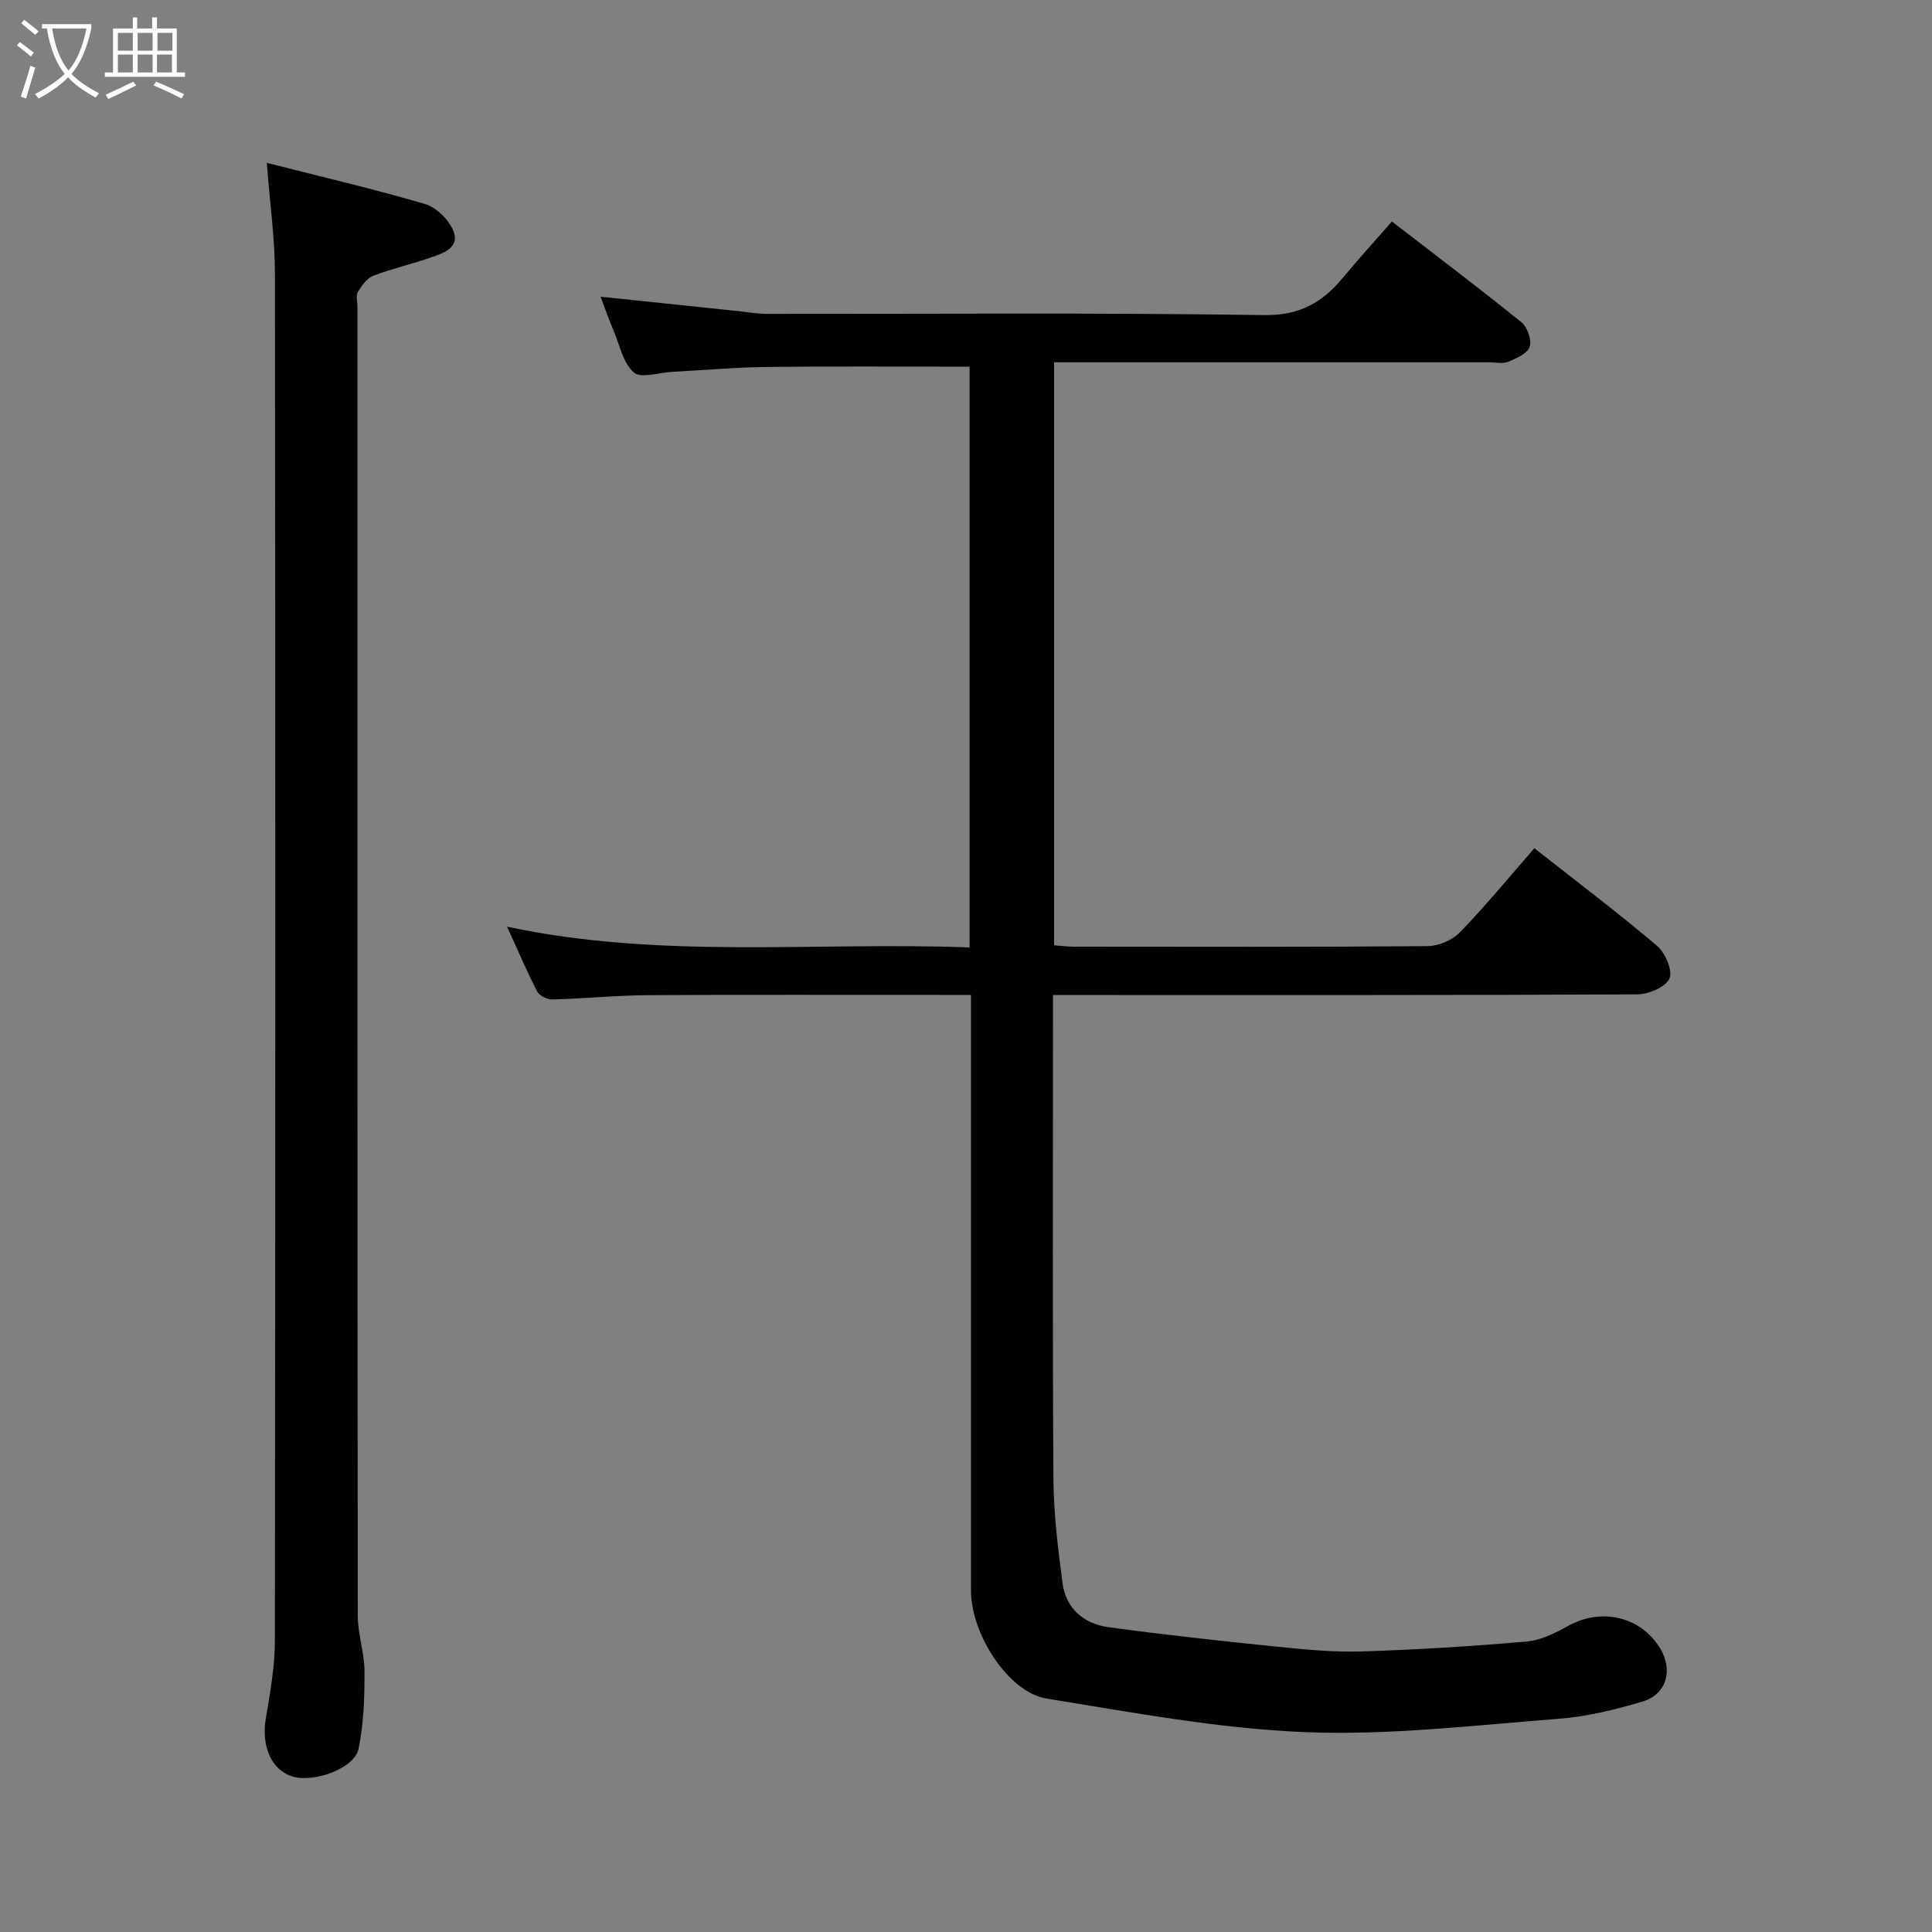 <svg enable-background="new 0 0 400 400" viewBox="0 0 400 400" xmlns="http://www.w3.org/2000/svg"><rect x="0" y="0" width="400" height="400" fill="#808080" stroke="none"/><path d="m6.4 11.7c-1-.8-1.9-1.6-2.9-2.3l.6-.7c.9.7 1.9 1.4 2.9 2.2zm-2.1 8.3c.7-2.1 1.4-4.2 2-6.4.2.1.6.3 1 .4-.7 2.3-1.3 4.4-1.9 6.4zm3-12.8c-1.1-.9-2.1-1.7-2.9-2.4l.6-.7c1 .8 2 1.5 3 2.4zm1.4-1.3v-.9h10.2v.9c-.9 4.2-2.3 7.3-4.1 9.4 1.3 1.4 3.2 2.7 5.7 4-.2.2-.4.5-.7.9-2.5-1.4-4.4-2.7-5.7-4.2-1.4 1.5-3.5 3-6.1 4.4 0 0 0 0-.1-.1-.3-.4-.5-.7-.7-.8 2.7-1.4 4.7-2.8 6.2-4.2-1.8-2.2-3-5.3-3.7-9.4zm9.2 0h-7.1c.6 3.8 1.7 6.7 3.4 8.7 1.7-2 2.9-4.8 3.7-8.7z" fill="#fbfcfa"/><path d="m31.6 3.6h.9v2.3h4.1v9.1h1.7v.9h-16.6v-.9h1.7v-9.1h4.1v-2.3h.9v2.3h3.1v-2.3zm-4 13.3.6.8c-1.9.9-3.8 1.9-5.8 2.8-.2-.3-.3-.6-.5-.9 2-.9 3.9-1.8 5.7-2.7zm-3.2-10.1v3.7h3.1v-3.7zm0 4.5v3.7h3.1v-3.7zm4.1-4.5v3.7h3.1v-3.7zm0 4.5v3.7h3.1v-3.7zm9.1 9.1c-2.1-1.1-4.1-2-5.8-2.7l.5-.8c2.2.9 4.1 1.8 5.8 2.6zm-1.9-13.6h-3.1v3.7h3.1zm-3.2 4.5v3.7h3.1v-3.7z" fill="#fbfcfa"/><g fill="#010101"><path d="m124.35 61.43c9.64 1.01 19.05 2 28.46 2.98 1.96.2 3.92.56 5.88.57 34.33.03 68.66-.27 102.98.26 7.48.12 12.15-2.64 16.44-7.83 3.16-3.81 6.5-7.47 10.07-11.55 9.15 7.06 18.09 13.81 26.8 20.84 1.24 1 2.18 3.69 1.72 5.1-.45 1.39-2.75 2.4-4.43 3.1-1.14.47-2.63.11-3.96.11-28.16 0-56.32 0-84.49 0-1.79 0-3.57 0-5.58 0v120.71c1.43.1 2.86.28 4.29.28 24.33.02 48.66.09 72.99-.11 2.3-.02 5.17-1.24 6.76-2.88 5.35-5.52 10.24-11.49 15.39-17.4 8.82 6.94 17.31 13.35 25.41 20.22 1.7 1.45 3.29 5.17 2.56 6.77-.81 1.78-4.32 3.26-6.66 3.27-38.49.2-76.99.14-115.48.14-1.64 0-3.27 0-5.49 0v5.69c0 31.5-.11 62.99.09 94.48.05 7.19.94 14.41 1.88 21.55.7 5.35 4.46 8.47 9.57 9.17 11.68 1.59 23.41 2.86 35.14 4.06 5.74.58 11.54 1.14 17.3.95 11.38-.36 22.75-1.06 34.1-2.05 2.95-.26 5.94-1.77 8.61-3.25 6.85-3.8 15-1.93 19 4.64 2.71 4.45 1.4 9.51-3.53 11-5.73 1.73-11.68 3.17-17.62 3.62-17.44 1.34-34.97 3.45-52.36 2.75-17.9-.72-35.74-4.08-53.5-6.95-7.89-1.27-15.66-13.33-15.66-22.38-.01-39.49 0-78.99 0-118.48 0-1.33 0-2.66 0-4.82-1.88 0-3.62 0-5.36 0-20.5 0-40.99-.08-61.49.05-6.6.04-13.2.71-19.8.89-1.07.03-2.71-.77-3.17-1.66-2.16-4.2-4.01-8.56-6.22-13.41 31.95 6.81 63.78 3.08 95.75 4.3 0-40.59 0-80.64 0-120.24-14.08 0-27.96-.11-41.84.05-6.6.08-13.2.67-19.8 1.02-2.7.14-6.4 1.41-7.87.13-2.22-1.94-2.92-5.64-4.17-8.63-1.02-2.33-1.84-4.74-2.71-7.06z"/><path d="m55.24 33.72c11.16 2.84 22.03 5.37 32.72 8.51 2.34.69 4.88 3.17 5.85 5.45 1.51 3.59-1.99 4.72-4.6 5.63-3.95 1.38-8.06 2.3-11.96 3.8-1.31.5-2.38 2.05-3.16 3.36-.45.73-.09 1.95-.09 2.95 0 90.33-.02 180.66.07 271 0 3.89 1.39 7.78 1.4 11.67.01 5.35-.16 10.8-1.24 16-.85 4.1-9.43 7.14-13.85 5.66-4.32-1.45-6.29-6.34-5.34-12.02.9-5.32 1.87-10.73 1.87-16.09.11-94.33.12-188.66.01-283 0-7.19-1.03-14.39-1.68-22.92z"/></g></svg>
